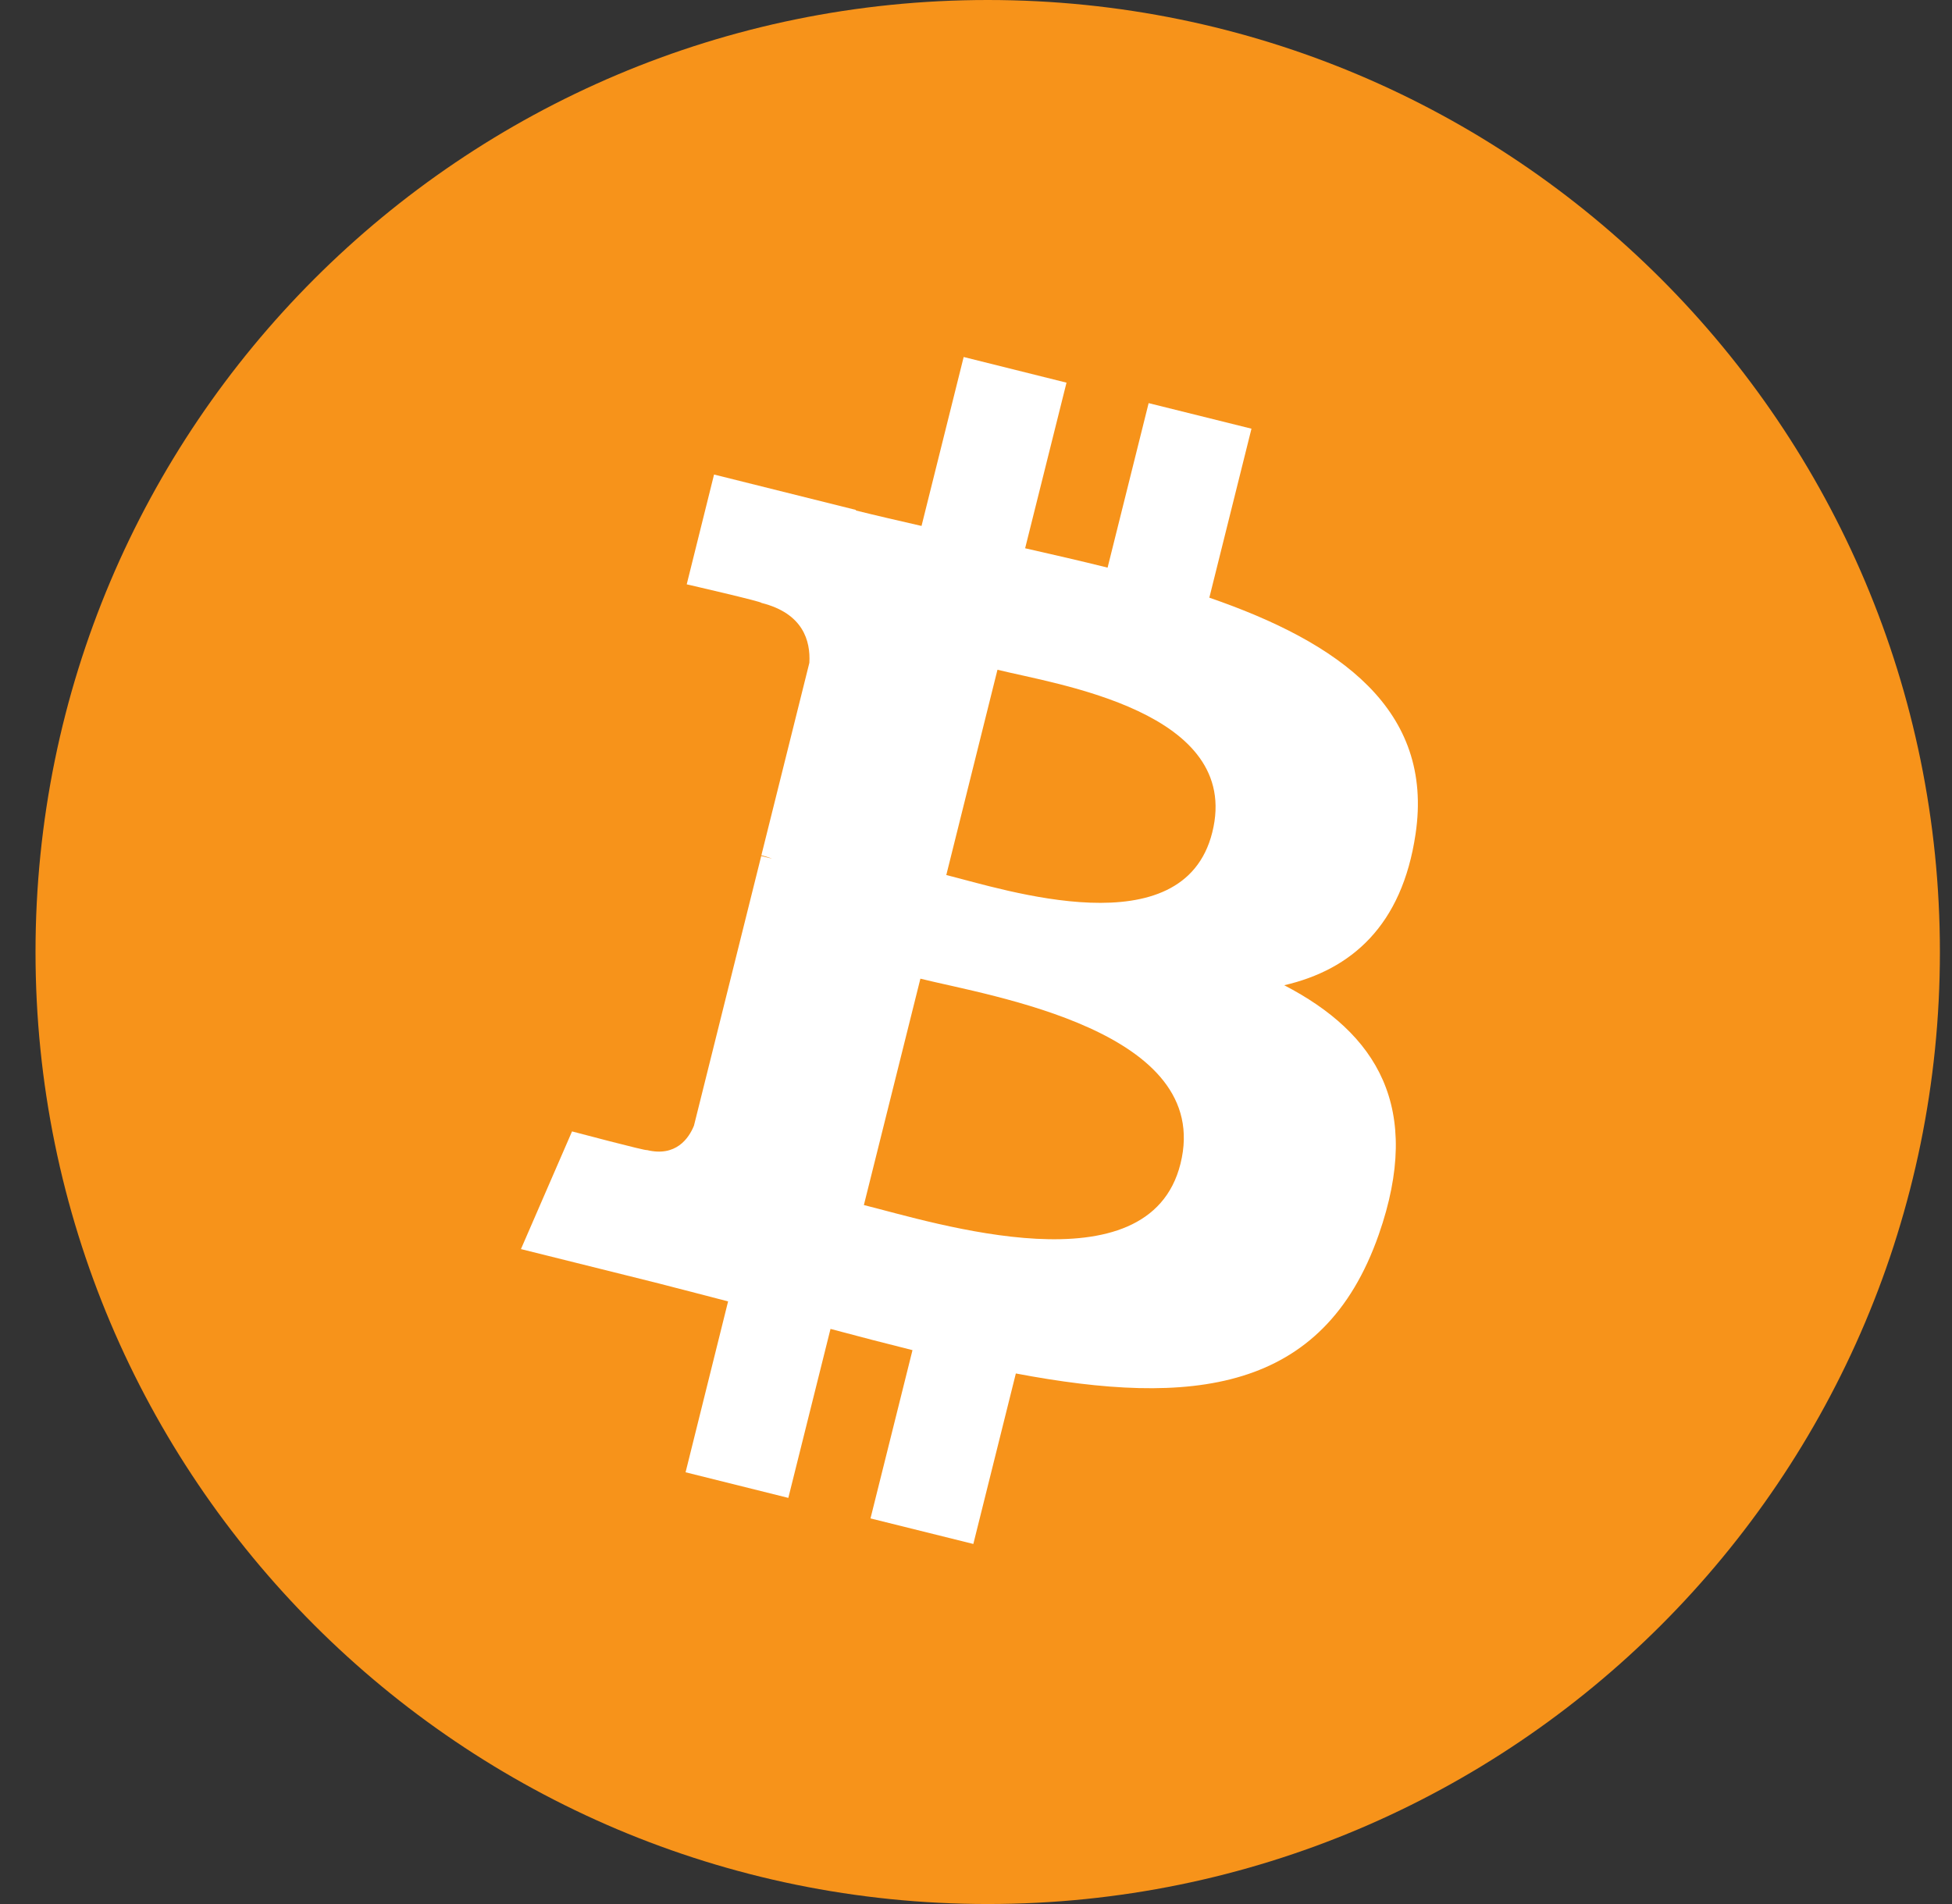 <svg width="41" height="40" viewBox="0 0 41 40" fill="none" xmlns="http://www.w3.org/2000/svg">
<rect x="0" y="0" width="41" height="40" fill="#333333" stroke="none"/>
<path d="M20.746 40C31.792 40 40.746 31.046 40.746 20C40.746 8.954 31.792 0 20.746 0C9.7 0 0.746 8.954 0.746 20C0.746 31.046 9.7 40 20.746 40Z" fill="#F7931A"/>
<path d="M29.732 17.525C30.125 14.905 28.128 13.496 25.401 12.556L26.286 9.006L24.126 8.469L23.264 11.925C22.696 11.783 22.113 11.65 21.532 11.518L22.401 8.039L20.241 7.5L19.356 11.049C18.886 10.941 18.424 10.836 17.976 10.724L17.979 10.713L14.998 9.969L14.424 12.276C14.424 12.276 16.027 12.644 15.993 12.666C16.869 12.885 17.026 13.464 17 13.924L15.992 17.968C16.052 17.983 16.13 18.005 16.217 18.039L15.989 17.983L14.576 23.648C14.469 23.913 14.197 24.311 13.585 24.16C13.607 24.191 12.015 23.769 12.015 23.769L10.942 26.241L13.755 26.942C14.277 27.074 14.79 27.211 15.293 27.34L14.4 30.93L16.558 31.468L17.444 27.918C18.034 28.076 18.606 28.224 19.166 28.364L18.284 31.899L20.444 32.436L21.337 28.854C25.022 29.551 27.792 29.27 28.959 25.938C29.898 23.255 28.912 21.706 26.974 20.698C28.386 20.372 29.448 19.444 29.732 17.525ZM24.795 24.448C24.128 27.131 19.61 25.68 18.145 25.316L19.332 20.56C20.797 20.926 25.494 21.65 24.795 24.448ZM25.463 17.486C24.855 19.927 21.095 18.686 19.876 18.383L20.951 14.07C22.17 14.374 26.099 14.94 25.463 17.486Z" fill="white"/>
</svg>

